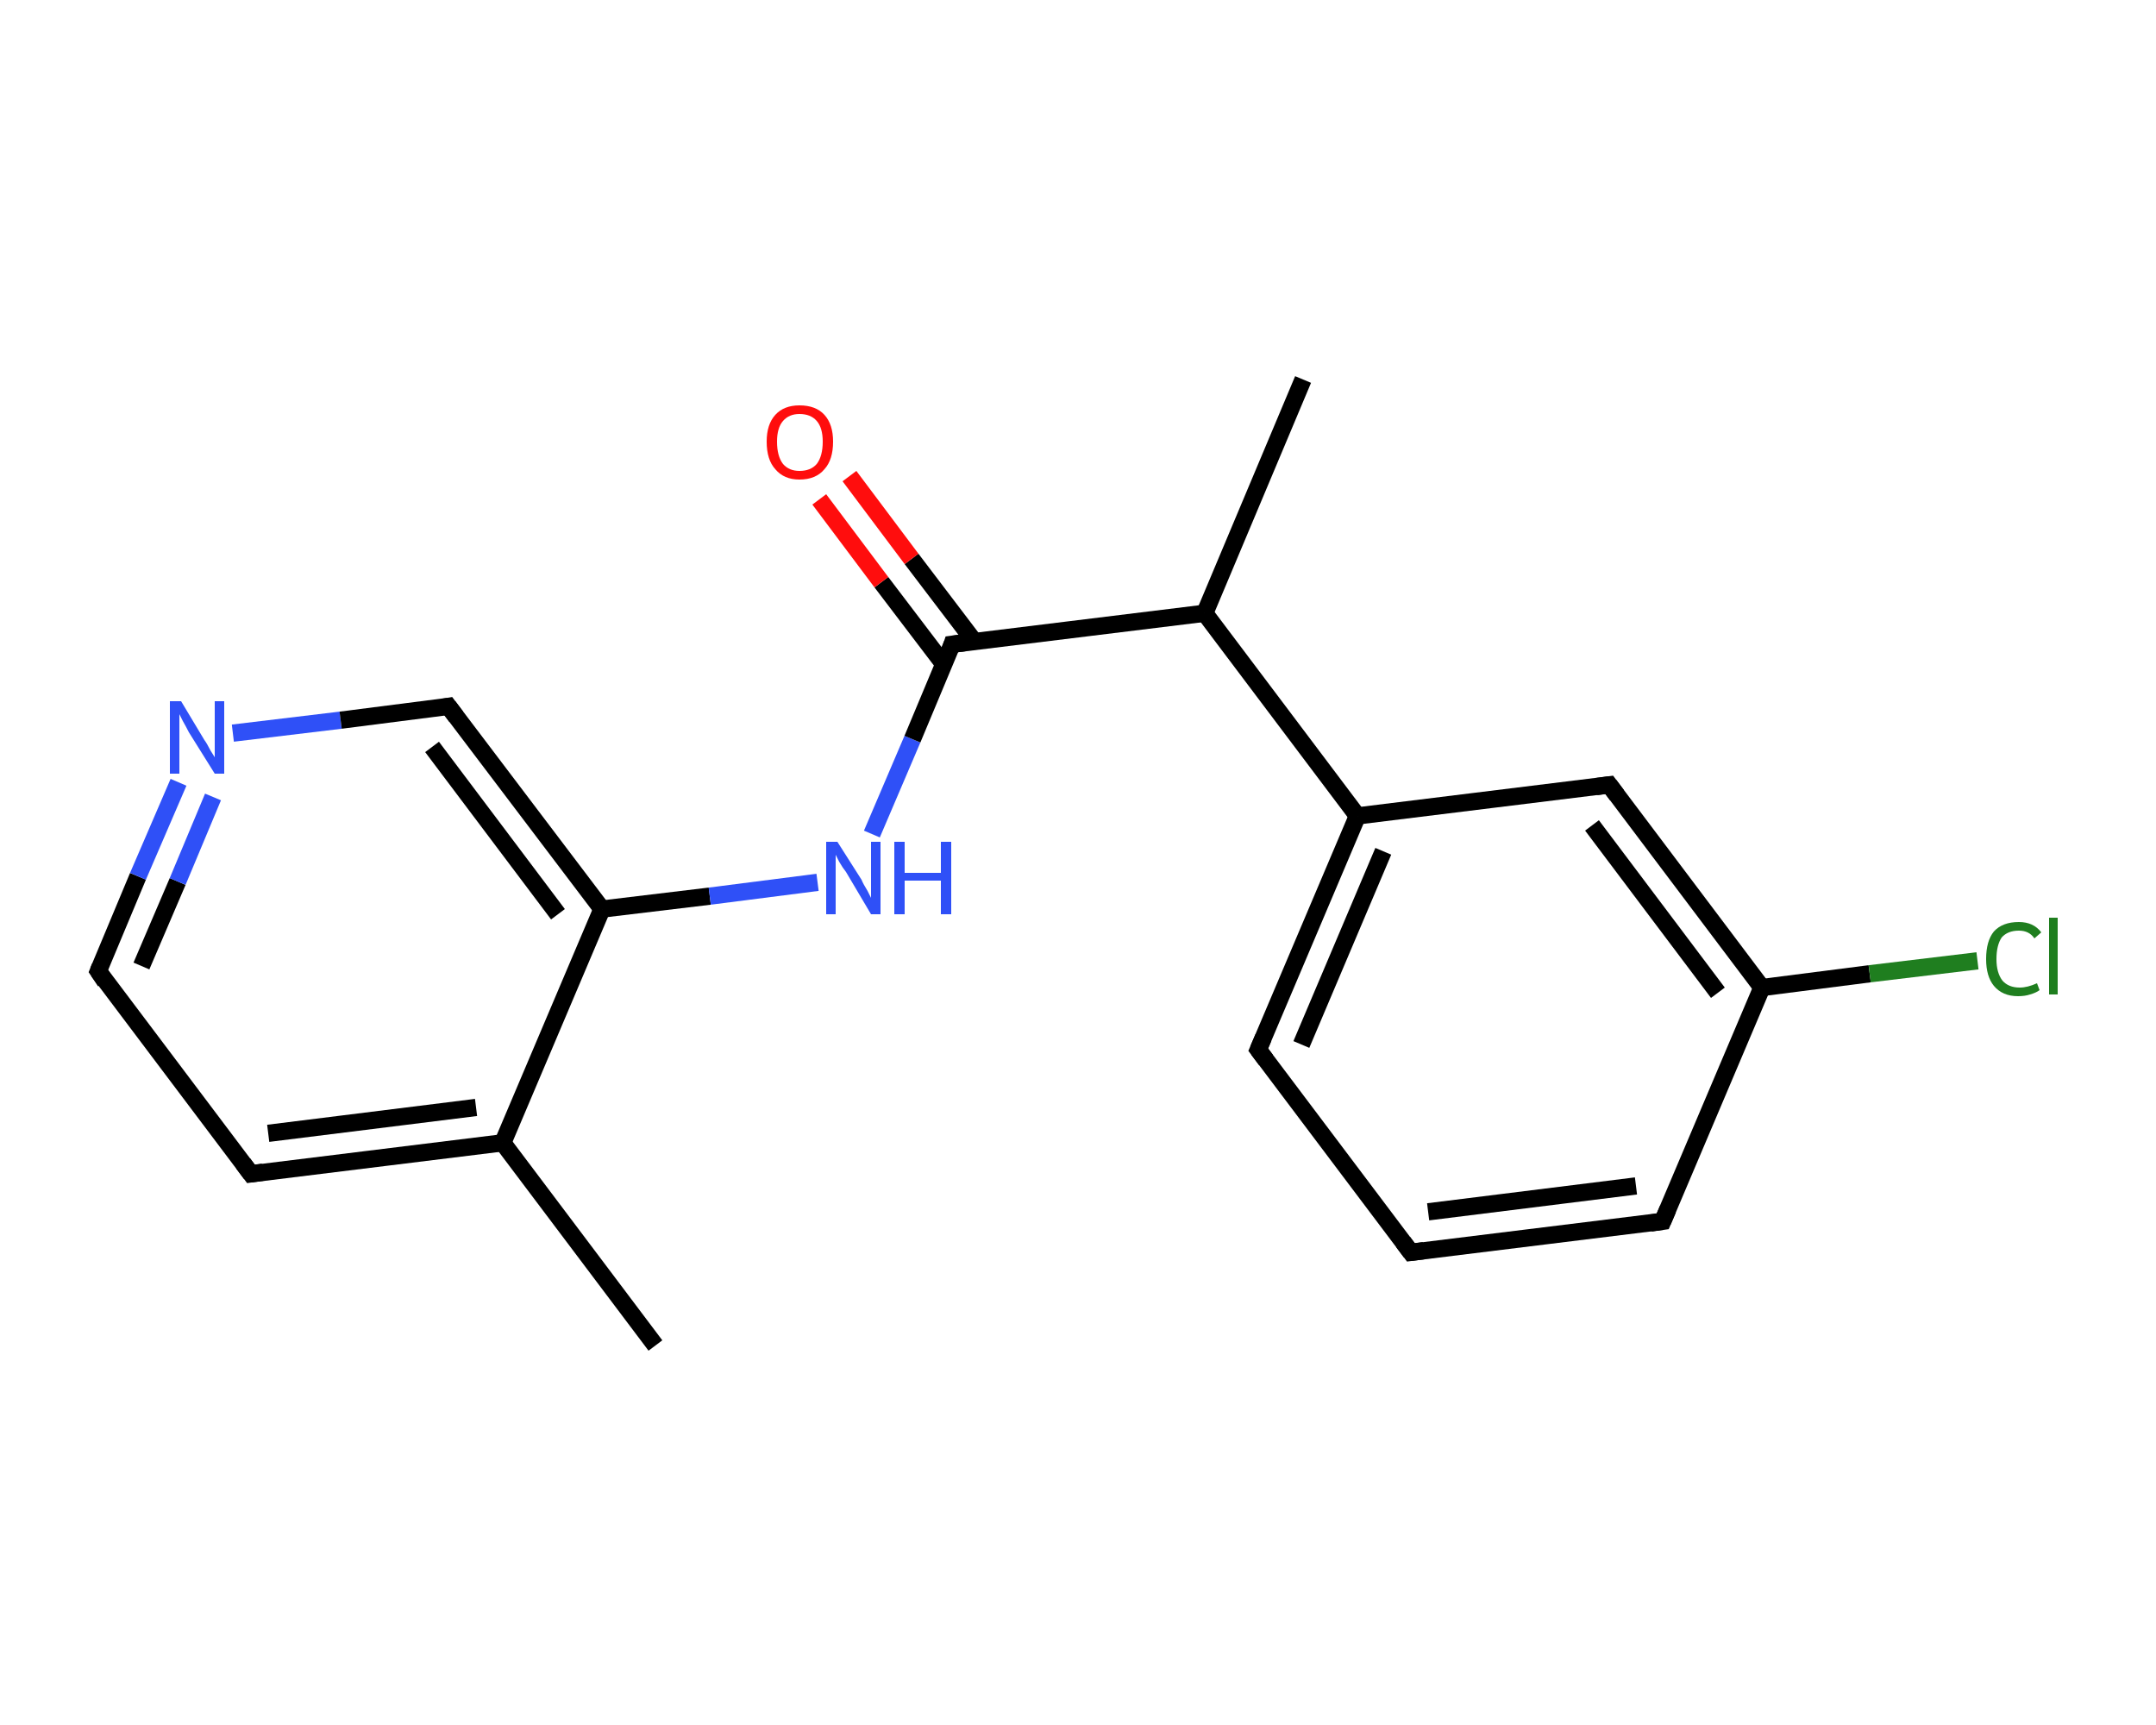<?xml version='1.0' encoding='iso-8859-1'?>
<svg version='1.1' baseProfile='full'
              xmlns='http://www.w3.org/2000/svg'
                      xmlns:rdkit='http://www.rdkit.org/xml'
                      xmlns:xlink='http://www.w3.org/1999/xlink'
                  xml:space='preserve'
width='250px' height='200px' viewBox='0 0 250 200'>
<!-- END OF HEADER -->
<rect style='opacity:1.0;fill:#FFFFFF;stroke:none' width='250.0' height='200.0' x='0.0' y='0.0'> </rect>
<path class='bond-0 atom-0 atom-1' d='M 76.0,156.0 L 58.3,132.5' style='fill:none;fill-rule:evenodd;stroke:#000000;stroke-width:2.0px;stroke-linecap:butt;stroke-linejoin:miter;stroke-opacity:1' />
<path class='bond-1 atom-1 atom-2' d='M 58.3,132.5 L 29.1,136.1' style='fill:none;fill-rule:evenodd;stroke:#000000;stroke-width:2.0px;stroke-linecap:butt;stroke-linejoin:miter;stroke-opacity:1' />
<path class='bond-1 atom-1 atom-2' d='M 55.2,128.4 L 31.1,131.4' style='fill:none;fill-rule:evenodd;stroke:#000000;stroke-width:2.0px;stroke-linecap:butt;stroke-linejoin:miter;stroke-opacity:1' />
<path class='bond-2 atom-2 atom-3' d='M 29.1,136.1 L 11.4,112.6' style='fill:none;fill-rule:evenodd;stroke:#000000;stroke-width:2.0px;stroke-linecap:butt;stroke-linejoin:miter;stroke-opacity:1' />
<path class='bond-3 atom-3 atom-4' d='M 11.4,112.6 L 16.0,101.6' style='fill:none;fill-rule:evenodd;stroke:#000000;stroke-width:2.0px;stroke-linecap:butt;stroke-linejoin:miter;stroke-opacity:1' />
<path class='bond-3 atom-3 atom-4' d='M 16.0,101.6 L 20.7,90.7' style='fill:none;fill-rule:evenodd;stroke:#2F50F7;stroke-width:2.0px;stroke-linecap:butt;stroke-linejoin:miter;stroke-opacity:1' />
<path class='bond-3 atom-3 atom-4' d='M 16.4,112.0 L 20.6,102.2' style='fill:none;fill-rule:evenodd;stroke:#000000;stroke-width:2.0px;stroke-linecap:butt;stroke-linejoin:miter;stroke-opacity:1' />
<path class='bond-3 atom-3 atom-4' d='M 20.6,102.2 L 24.7,92.4' style='fill:none;fill-rule:evenodd;stroke:#2F50F7;stroke-width:2.0px;stroke-linecap:butt;stroke-linejoin:miter;stroke-opacity:1' />
<path class='bond-4 atom-4 atom-5' d='M 27.0,85.0 L 39.5,83.5' style='fill:none;fill-rule:evenodd;stroke:#2F50F7;stroke-width:2.0px;stroke-linecap:butt;stroke-linejoin:miter;stroke-opacity:1' />
<path class='bond-4 atom-4 atom-5' d='M 39.5,83.5 L 52.0,81.9' style='fill:none;fill-rule:evenodd;stroke:#000000;stroke-width:2.0px;stroke-linecap:butt;stroke-linejoin:miter;stroke-opacity:1' />
<path class='bond-5 atom-5 atom-6' d='M 52.0,81.9 L 69.8,105.4' style='fill:none;fill-rule:evenodd;stroke:#000000;stroke-width:2.0px;stroke-linecap:butt;stroke-linejoin:miter;stroke-opacity:1' />
<path class='bond-5 atom-5 atom-6' d='M 50.1,86.6 L 64.7,106.0' style='fill:none;fill-rule:evenodd;stroke:#000000;stroke-width:2.0px;stroke-linecap:butt;stroke-linejoin:miter;stroke-opacity:1' />
<path class='bond-6 atom-6 atom-7' d='M 69.8,105.4 L 82.3,103.9' style='fill:none;fill-rule:evenodd;stroke:#000000;stroke-width:2.0px;stroke-linecap:butt;stroke-linejoin:miter;stroke-opacity:1' />
<path class='bond-6 atom-6 atom-7' d='M 82.3,103.9 L 94.8,102.3' style='fill:none;fill-rule:evenodd;stroke:#2F50F7;stroke-width:2.0px;stroke-linecap:butt;stroke-linejoin:miter;stroke-opacity:1' />
<path class='bond-7 atom-7 atom-8' d='M 101.1,96.7 L 105.8,85.7' style='fill:none;fill-rule:evenodd;stroke:#2F50F7;stroke-width:2.0px;stroke-linecap:butt;stroke-linejoin:miter;stroke-opacity:1' />
<path class='bond-7 atom-7 atom-8' d='M 105.8,85.7 L 110.4,74.7' style='fill:none;fill-rule:evenodd;stroke:#000000;stroke-width:2.0px;stroke-linecap:butt;stroke-linejoin:miter;stroke-opacity:1' />
<path class='bond-8 atom-8 atom-9' d='M 113.0,74.4 L 105.7,64.8' style='fill:none;fill-rule:evenodd;stroke:#000000;stroke-width:2.0px;stroke-linecap:butt;stroke-linejoin:miter;stroke-opacity:1' />
<path class='bond-8 atom-8 atom-9' d='M 105.7,64.8 L 98.5,55.2' style='fill:none;fill-rule:evenodd;stroke:#FF0D0D;stroke-width:2.0px;stroke-linecap:butt;stroke-linejoin:miter;stroke-opacity:1' />
<path class='bond-8 atom-8 atom-9' d='M 109.5,77.1 L 102.2,67.5' style='fill:none;fill-rule:evenodd;stroke:#000000;stroke-width:2.0px;stroke-linecap:butt;stroke-linejoin:miter;stroke-opacity:1' />
<path class='bond-8 atom-8 atom-9' d='M 102.2,67.5 L 95.0,57.9' style='fill:none;fill-rule:evenodd;stroke:#FF0D0D;stroke-width:2.0px;stroke-linecap:butt;stroke-linejoin:miter;stroke-opacity:1' />
<path class='bond-9 atom-8 atom-10' d='M 110.4,74.7 L 139.7,71.1' style='fill:none;fill-rule:evenodd;stroke:#000000;stroke-width:2.0px;stroke-linecap:butt;stroke-linejoin:miter;stroke-opacity:1' />
<path class='bond-10 atom-10 atom-11' d='M 139.7,71.1 L 151.1,44.0' style='fill:none;fill-rule:evenodd;stroke:#000000;stroke-width:2.0px;stroke-linecap:butt;stroke-linejoin:miter;stroke-opacity:1' />
<path class='bond-11 atom-10 atom-12' d='M 139.7,71.1 L 157.4,94.6' style='fill:none;fill-rule:evenodd;stroke:#000000;stroke-width:2.0px;stroke-linecap:butt;stroke-linejoin:miter;stroke-opacity:1' />
<path class='bond-12 atom-12 atom-13' d='M 157.4,94.6 L 145.9,121.7' style='fill:none;fill-rule:evenodd;stroke:#000000;stroke-width:2.0px;stroke-linecap:butt;stroke-linejoin:miter;stroke-opacity:1' />
<path class='bond-12 atom-12 atom-13' d='M 160.4,98.7 L 150.9,121.1' style='fill:none;fill-rule:evenodd;stroke:#000000;stroke-width:2.0px;stroke-linecap:butt;stroke-linejoin:miter;stroke-opacity:1' />
<path class='bond-13 atom-13 atom-14' d='M 145.9,121.7 L 163.6,145.2' style='fill:none;fill-rule:evenodd;stroke:#000000;stroke-width:2.0px;stroke-linecap:butt;stroke-linejoin:miter;stroke-opacity:1' />
<path class='bond-14 atom-14 atom-15' d='M 163.6,145.2 L 192.8,141.6' style='fill:none;fill-rule:evenodd;stroke:#000000;stroke-width:2.0px;stroke-linecap:butt;stroke-linejoin:miter;stroke-opacity:1' />
<path class='bond-14 atom-14 atom-15' d='M 165.6,140.5 L 189.7,137.5' style='fill:none;fill-rule:evenodd;stroke:#000000;stroke-width:2.0px;stroke-linecap:butt;stroke-linejoin:miter;stroke-opacity:1' />
<path class='bond-15 atom-15 atom-16' d='M 192.8,141.6 L 204.3,114.5' style='fill:none;fill-rule:evenodd;stroke:#000000;stroke-width:2.0px;stroke-linecap:butt;stroke-linejoin:miter;stroke-opacity:1' />
<path class='bond-16 atom-16 atom-17' d='M 204.3,114.5 L 216.8,112.9' style='fill:none;fill-rule:evenodd;stroke:#000000;stroke-width:2.0px;stroke-linecap:butt;stroke-linejoin:miter;stroke-opacity:1' />
<path class='bond-16 atom-16 atom-17' d='M 216.8,112.9 L 229.3,111.4' style='fill:none;fill-rule:evenodd;stroke:#1F7E1F;stroke-width:2.0px;stroke-linecap:butt;stroke-linejoin:miter;stroke-opacity:1' />
<path class='bond-17 atom-16 atom-18' d='M 204.3,114.5 L 186.6,91.0' style='fill:none;fill-rule:evenodd;stroke:#000000;stroke-width:2.0px;stroke-linecap:butt;stroke-linejoin:miter;stroke-opacity:1' />
<path class='bond-17 atom-16 atom-18' d='M 199.2,115.1 L 184.6,95.7' style='fill:none;fill-rule:evenodd;stroke:#000000;stroke-width:2.0px;stroke-linecap:butt;stroke-linejoin:miter;stroke-opacity:1' />
<path class='bond-18 atom-6 atom-1' d='M 69.8,105.4 L 58.3,132.5' style='fill:none;fill-rule:evenodd;stroke:#000000;stroke-width:2.0px;stroke-linecap:butt;stroke-linejoin:miter;stroke-opacity:1' />
<path class='bond-19 atom-18 atom-12' d='M 186.6,91.0 L 157.4,94.6' style='fill:none;fill-rule:evenodd;stroke:#000000;stroke-width:2.0px;stroke-linecap:butt;stroke-linejoin:miter;stroke-opacity:1' />
<path d='M 30.5,135.9 L 29.1,136.1 L 28.2,134.9' style='fill:none;stroke:#000000;stroke-width:2.0px;stroke-linecap:butt;stroke-linejoin:miter;stroke-opacity:1;' />
<path d='M 12.2,113.8 L 11.4,112.6 L 11.6,112.1' style='fill:none;stroke:#000000;stroke-width:2.0px;stroke-linecap:butt;stroke-linejoin:miter;stroke-opacity:1;' />
<path d='M 51.4,82.0 L 52.0,81.9 L 52.9,83.1' style='fill:none;stroke:#000000;stroke-width:2.0px;stroke-linecap:butt;stroke-linejoin:miter;stroke-opacity:1;' />
<path d='M 110.2,75.3 L 110.4,74.7 L 111.9,74.5' style='fill:none;stroke:#000000;stroke-width:2.0px;stroke-linecap:butt;stroke-linejoin:miter;stroke-opacity:1;' />
<path d='M 146.5,120.3 L 145.9,121.7 L 146.8,122.9' style='fill:none;stroke:#000000;stroke-width:2.0px;stroke-linecap:butt;stroke-linejoin:miter;stroke-opacity:1;' />
<path d='M 162.7,144.0 L 163.6,145.2 L 165.1,145.0' style='fill:none;stroke:#000000;stroke-width:2.0px;stroke-linecap:butt;stroke-linejoin:miter;stroke-opacity:1;' />
<path d='M 191.4,141.8 L 192.8,141.6 L 193.4,140.2' style='fill:none;stroke:#000000;stroke-width:2.0px;stroke-linecap:butt;stroke-linejoin:miter;stroke-opacity:1;' />
<path d='M 187.5,92.2 L 186.6,91.0 L 185.1,91.2' style='fill:none;stroke:#000000;stroke-width:2.0px;stroke-linecap:butt;stroke-linejoin:miter;stroke-opacity:1;' />
<path class='atom-4' d='M 21.0 81.3
L 23.7 85.8
Q 24.0 86.2, 24.4 87.0
Q 24.9 87.8, 24.9 87.8
L 24.9 81.3
L 26.0 81.3
L 26.0 89.7
L 24.9 89.7
L 21.9 84.9
Q 21.6 84.3, 21.2 83.6
Q 20.9 83.0, 20.8 82.8
L 20.8 89.7
L 19.7 89.7
L 19.7 81.3
L 21.0 81.3
' fill='#2F50F7'/>
<path class='atom-7' d='M 97.1 97.6
L 99.9 102.0
Q 100.1 102.5, 100.6 103.3
Q 101.0 104.1, 101.0 104.1
L 101.0 97.6
L 102.1 97.6
L 102.1 106.0
L 101.0 106.0
L 98.1 101.1
Q 97.7 100.6, 97.3 99.9
Q 97.0 99.3, 96.9 99.1
L 96.9 106.0
L 95.8 106.0
L 95.8 97.6
L 97.1 97.6
' fill='#2F50F7'/>
<path class='atom-7' d='M 103.7 97.6
L 104.9 97.6
L 104.9 101.2
L 109.1 101.2
L 109.1 97.6
L 110.3 97.6
L 110.3 106.0
L 109.1 106.0
L 109.1 102.1
L 104.9 102.1
L 104.9 106.0
L 103.7 106.0
L 103.7 97.6
' fill='#2F50F7'/>
<path class='atom-9' d='M 88.9 51.2
Q 88.9 49.2, 89.9 48.1
Q 90.9 47.0, 92.7 47.0
Q 94.6 47.0, 95.6 48.1
Q 96.6 49.2, 96.6 51.2
Q 96.6 53.3, 95.6 54.4
Q 94.6 55.6, 92.7 55.6
Q 90.9 55.6, 89.9 54.4
Q 88.9 53.3, 88.9 51.2
M 92.7 54.6
Q 94.0 54.6, 94.7 53.8
Q 95.4 52.9, 95.4 51.2
Q 95.4 49.6, 94.7 48.8
Q 94.0 48.0, 92.7 48.0
Q 91.5 48.0, 90.8 48.8
Q 90.1 49.6, 90.1 51.2
Q 90.1 52.9, 90.8 53.8
Q 91.5 54.6, 92.7 54.6
' fill='#FF0D0D'/>
<path class='atom-17' d='M 230.3 111.2
Q 230.3 109.1, 231.2 108.0
Q 232.2 106.9, 234.1 106.9
Q 235.8 106.9, 236.7 108.1
L 235.9 108.8
Q 235.3 107.9, 234.1 107.9
Q 232.8 107.9, 232.1 108.7
Q 231.5 109.6, 231.5 111.2
Q 231.5 112.8, 232.2 113.7
Q 232.9 114.5, 234.2 114.5
Q 235.1 114.5, 236.2 114.0
L 236.5 114.8
Q 236.1 115.1, 235.4 115.3
Q 234.8 115.5, 234.0 115.5
Q 232.2 115.5, 231.2 114.3
Q 230.3 113.2, 230.3 111.2
' fill='#1F7E1F'/>
<path class='atom-17' d='M 237.6 106.4
L 238.6 106.4
L 238.6 115.3
L 237.6 115.3
L 237.6 106.4
' fill='#1F7E1F'/>
</svg>
